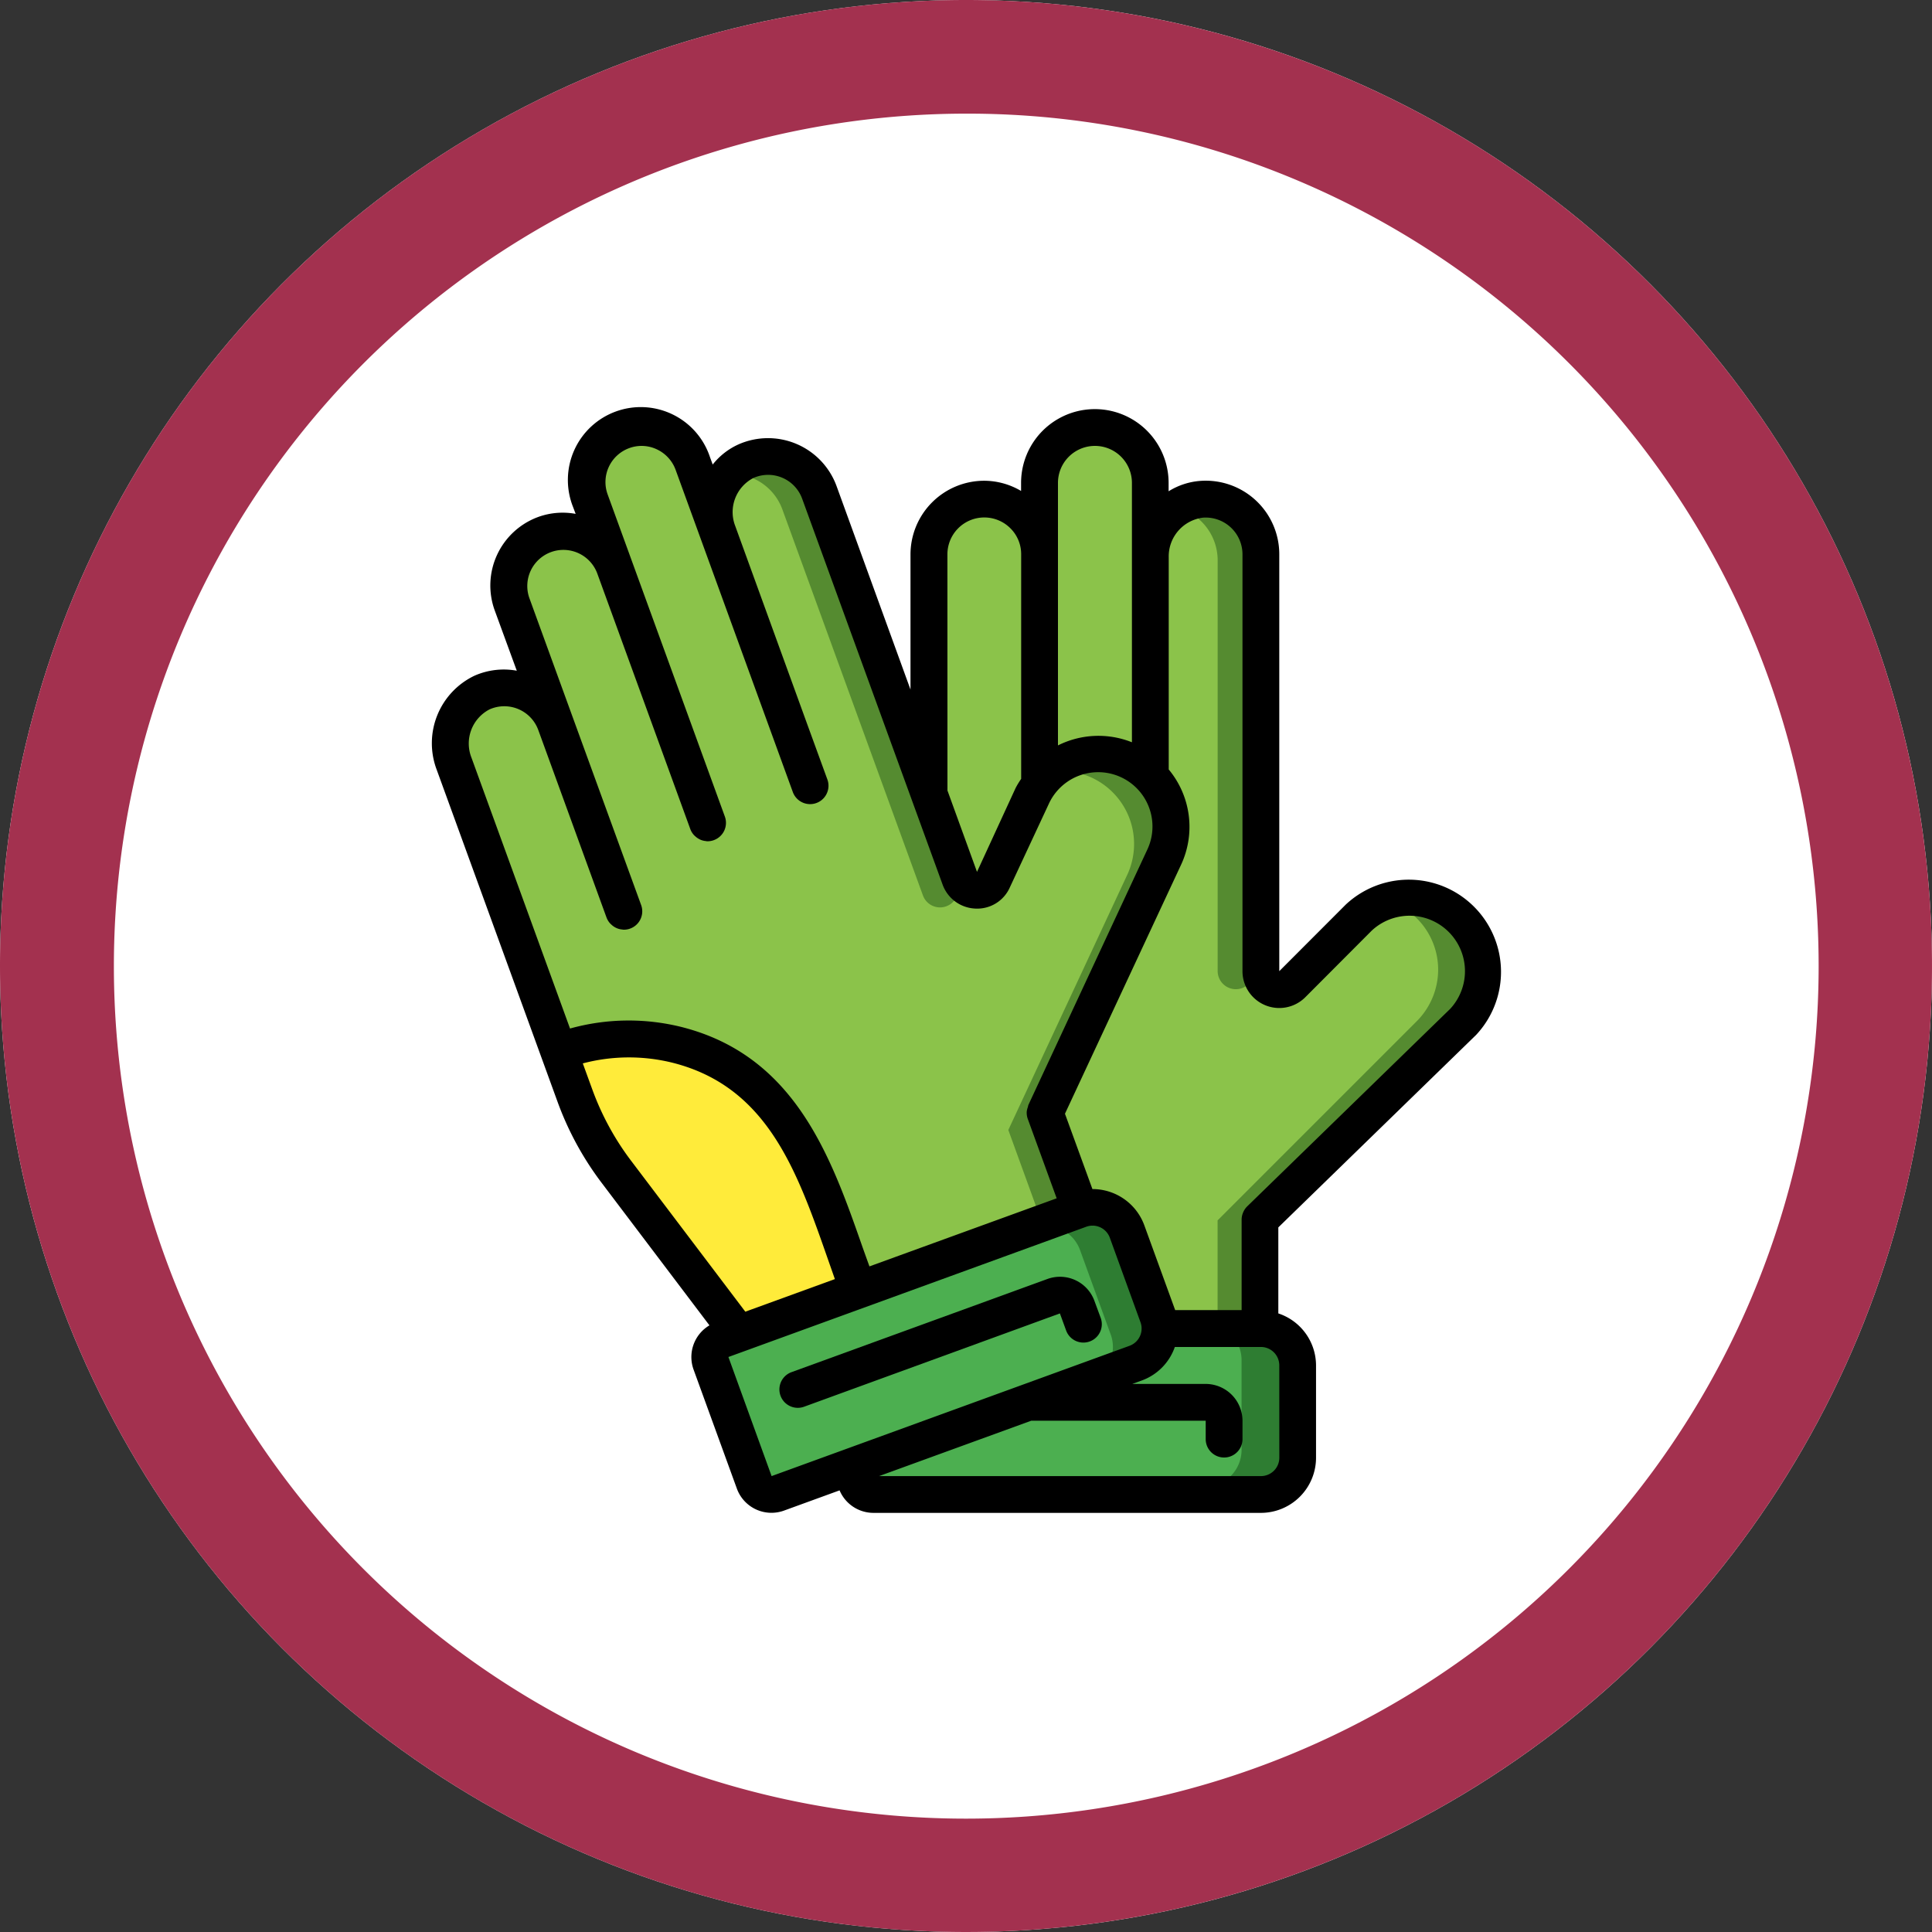 <svg xmlns="http://www.w3.org/2000/svg" width="85" height="85" viewBox="0 0 85 85"><rect x="0" y="0" width="85" height="85" fill="#333333" stroke="none"/><g transform="translate(-813.615 -4937)"><circle cx="42.5" cy="42.5" r="42.5" transform="translate(813.615 4937)" fill="#fff"/><path d="M42.5,5A37.511,37.511,0,0,0,27.9,77.055,37.511,37.511,0,0,0,57.1,7.945,37.261,37.261,0,0,0,42.5,5m0-5A42.5,42.5,0,1,1,0,42.5,42.5,42.5,0,0,1,42.5,0Z" transform="translate(813.615 4937)" fill="#a3314f"/><g transform="translate(823.915 4955)"><g transform="translate(9.51 0.775)"><path d="M225.838,425.641V429.6a1.619,1.619,0,0,1-1.619,1.619H207.466a.809.809,0,0,1-.809-.809v-5.576a.809.809,0,0,1,.809-.809H224.22A1.619,1.619,0,0,1,225.838,425.641Z" transform="translate(-188.596 -384.581)" fill="#2e7d32"/><path d="M223.41,425.641V429.6a1.624,1.624,0,0,1-1.619,1.619H207.466a.809.809,0,0,1-.809-.809v-5.576a.809.809,0,0,1,.809-.809h14.325A1.624,1.624,0,0,1,223.41,425.641Z" transform="translate(-188.596 -384.581)" fill="#4caf50"/><path d="M209.015,50.765V46.241l8.768-8.767a3.2,3.2,0,1,0-4.524-4.523l-2.879,2.88a.8.8,0,0,1-1.365-.567V17.2a2.4,2.4,0,0,0-2.573-2.392,2.49,2.49,0,0,0-2.226,2.527V14.1a2.4,2.4,0,1,0-4.8,0v3.1a2.4,2.4,0,1,0-4.8,0v5.594c0-.663-.272,2.545-.7,2.114a2.393,2.393,0,0,0-1.87-.7,2.49,2.49,0,0,0-2.219,2.527V38.452a12.8,12.8,0,0,0,.567,3.761l2.63,8.552h15.984Z" transform="translate(-173.368 -11.324)" fill="#8bc34a"/><path d="M198.654,286.9l-5.6,0-2.634-8.546a12.636,12.636,0,0,1-.561-3.762v-2.058a8.757,8.757,0,0,1,5.03,1.538C199.3,277.1,198.631,282.2,198.654,286.9Z" transform="translate(-173.395 -247.454)" fill="#802d40"/><path d="M155.4,377.1l-1.748.631-14,5.1a.809.809,0,0,1-1.036-.486l-1.9-5.236a.8.8,0,0,1,.235-.89.672.672,0,0,1,.243-.146l15.75-5.73a1.614,1.614,0,0,1,2.072.963l1.352,3.715A1.626,1.626,0,0,1,155.4,377.1Z" transform="translate(-125.245 -335.905)" fill="#2e7d32"/><path d="M153.657,385.46l-14,5.1a.809.809,0,0,1-1.036-.486l-1.9-5.236a.8.8,0,0,1,.235-.89l13.913-5.066a1.626,1.626,0,0,1,2.08.963l1.352,3.723A1.587,1.587,0,0,1,153.657,385.46Z" transform="translate(-125.245 -343.632)" fill="#4caf50"/><path d="M43.951,42.606,42.4,38.355l5.24-11.238a3.2,3.2,0,1,0-5.8-2.7L40.123,28.1a.8.8,0,0,1-1.475-.065L32.47,11.062a2.4,2.4,0,0,0-3.237-1.367,2.49,2.49,0,0,0-1.224,3.134l4.056,11.138L27.964,12.7,26.9,9.788a2.4,2.4,0,1,0-4.5,1.64l1.06,2.914,4.1,11.268-4.1-11.268a2.4,2.4,0,1,0-4.506,1.637l1.913,5.261L23.872,29.5,20.865,21.24a2.4,2.4,0,0,0-3.237-1.367A2.49,2.49,0,0,0,16.4,23.006l5.312,14.588a12.8,12.8,0,0,0,1.816,3.34l5.4,7.137Z" transform="translate(-16.235 -8.175)" fill="#8bc34a"/><path d="M79.8,303.2l-5.261,1.91-5.4-7.13a12.634,12.634,0,0,1-1.813-3.343l-.7-1.934a8.757,8.757,0,0,1,5.253-.275C77.057,293.771,78.174,298.8,79.8,303.2Z" transform="translate(-61.846 -265.216)" fill="#ffeb3a"/><g transform="translate(12.25 1.31)"><path d="M155.683,40.762l-.275.6a.8.8,0,0,1-1.473-.065l-6.183-16.98a2.374,2.374,0,0,0-1.238-1.352,2.316,2.316,0,0,0-1.125-.219,2.088,2.088,0,0,1,.753-.55,2.385,2.385,0,0,1,3.229,1.36l6.183,16.98A.689.689,0,0,0,155.683,40.762Z" transform="translate(-145.388 -21.982)" fill="#558b30"/><path d="M281.949,164.531l-5.237,11.242,1.546,4.249-1.675.607-1.489-4.1,5.236-11.234a3.215,3.215,0,0,0-1.546-4.257,3.146,3.146,0,0,0-1.829-.259,3.194,3.194,0,0,1,4.994,3.755Z" transform="translate(-262.792 -146.9)" fill="#558b30"/><path d="M360.348,65.326l-.526.526a.8.8,0,0,1-1.368-.567V47.221a2.4,2.4,0,0,0-1.441-2.2,1.992,1.992,0,0,1,.753-.194,2.4,2.4,0,0,1,2.574,2.4V65.286A.061.061,0,0,0,360.348,65.326Z" transform="translate(-336.942 -42.653)" fill="#558b30"/><path d="M383.793,229.483a3.22,3.22,0,0,1-.939,2.266l-8.765,8.765v4.524H372.2v-4.524l8.765-8.765a3.221,3.221,0,0,0,.939-2.266,3.188,3.188,0,0,0-.939-2.258,3.244,3.244,0,0,0-1.319-.8,3.208,3.208,0,0,1,4.144,3.059Z" transform="translate(-350.691 -206.907)" fill="#558b30"/></g></g><g transform="translate(8.701)"><path d="M14.229,30.472a13.6,13.6,0,0,0,1.929,3.552l4.755,6.286a1.619,1.619,0,0,0-.7,1.942l1.905,5.237a1.619,1.619,0,0,0,2.075.971l2.445-.89a1.619,1.619,0,0,0,1.495.99H45.174A2.428,2.428,0,0,0,47.6,46.133V42.07a2.415,2.415,0,0,0-1.659-2.285V36l8.7-8.466A4.057,4.057,0,0,0,48.906,21.8l-2.923,2.927V6.386A3.237,3.237,0,0,0,42.5,3.158a3.066,3.066,0,0,0-1.386.456V3.245a3.245,3.245,0,0,0-6.491,0V3.6a3.207,3.207,0,0,0-1.619-.449,3.245,3.245,0,0,0-3.246,3.237v5.95L26.505,3.385a3.211,3.211,0,0,0-4.327-1.828,3.035,3.035,0,0,0-1.122.881l-.119-.324A3.207,3.207,0,1,0,14.91,4.3l.116.308a3.165,3.165,0,0,0-1.641.134,3.211,3.211,0,0,0-1.92,4.112l.971,2.654a3.187,3.187,0,0,0-1.862.221A3.291,3.291,0,0,0,8.92,15.883Zm1.525-.554-.413-1.133a7.968,7.968,0,0,1,4-.016c4.142,1.075,5.428,4.754,6.79,8.65.1.287.2.567.3.856l-3.94,1.434-5.041-6.661A11.989,11.989,0,0,1,15.754,29.918Zm7.893,17.024-1.9-5.24.718-.261,15.025-5.469a.8.8,0,0,1,.276-.049.809.809,0,0,1,.762.533l1.349,3.717a.809.809,0,0,1-.486,1.038Zm22.338-.809a.809.809,0,0,1-.809.809h-16.8l6.693-2.436h7.677v.809a.809.809,0,1,0,1.619,0v-.809a1.624,1.624,0,0,0-1.627-1.619H39.516l.428-.155a2.41,2.41,0,0,0,1.444-1.471h3.786a.809.809,0,0,1,.809.809ZM42.624,4.775a1.619,1.619,0,0,1,1.74,1.611v18.34a1.619,1.619,0,0,0,2.766,1.146l2.919-2.927a2.439,2.439,0,0,1,3.454,3.44L44.567,35.08v0a.819.819,0,0,0-.184.286.8.8,0,0,0-.057.284v3.988H41.4a.034.034,0,0,0-.006-.023L40.042,35.9a2.428,2.428,0,0,0-2.28-1.586L36.554,31l5.1-10.937a3.945,3.945,0,0,0-.535-4.209V6.523A1.717,1.717,0,0,1,42.624,4.775Zm-6.378-1.53a1.627,1.627,0,0,1,3.254,0V14.657a3.974,3.974,0,0,0-3.254.138V3.246Zm-4.864,3.14a1.623,1.623,0,0,1,2.77-1.144,1.6,1.6,0,0,1,.475,1.144v9.882a3.748,3.748,0,0,0-.243.4l-1.7,3.692-1.3-3.58ZM11.236,13.211a1.593,1.593,0,0,1,2.144.9l3.007,8.263a.815.815,0,0,0,.154.251.765.765,0,0,0,.059.056.8.8,0,0,0,.168.122.811.811,0,0,0,.076.036.756.756,0,0,0,.216.054c.021,0,.04.009.062.01h.025a.809.809,0,0,0,.76-1.087L14.9,13.563,12.987,8.305a1.589,1.589,0,0,1,2.986-1.087l4.1,11.265a.8.8,0,0,0,.153.251c.019.022.041.039.062.059a.814.814,0,0,0,.162.117.678.678,0,0,0,.081.04.786.786,0,0,0,.2.051c.026,0,.049.011.075.011h.023a.786.786,0,0,0,.276-.049.809.809,0,0,0,.486-1.037L16.433,3.751a1.59,1.59,0,0,1,.949-2.035A1.569,1.569,0,0,1,18.6,1.77a1.6,1.6,0,0,1,.822.894l5.158,14.18a.809.809,0,0,0,1.569-.236.792.792,0,0,0-.049-.318l-.89-2.441-3.16-8.7a1.69,1.69,0,0,1,.793-2.118,1.593,1.593,0,0,1,2.145.9l6.179,16.977A1.6,1.6,0,0,0,32.6,21.973a1.569,1.569,0,0,0,1.528-.93l1.721-3.689a2.389,2.389,0,0,1,4.332,2.016L34.945,30.612a.649.649,0,0,0-.023.095.785.785,0,0,0-.051.21.81.81,0,0,0,.049.317l1.269,3.487-8.237,2.995c-.1-.278-.2-.555-.3-.835-1.376-3.934-2.932-8.392-7.911-9.683a9.615,9.615,0,0,0-4.962.053L10.441,15.33A1.691,1.691,0,0,1,11.236,13.211Z" transform="translate(-8.701)"/><path d="M183.623,403.526a1.613,1.613,0,0,0-2.061-.962l-1.443.525-.039.015-9.783,3.561a.809.809,0,1,0,.554,1.521l9.83-3.585a.663.663,0,0,0,.068-.025l1.356-.495.274.751a.809.809,0,0,0,1.521-.555Z" transform="translate(-154.475 -364.296)"/></g></g></g></svg>